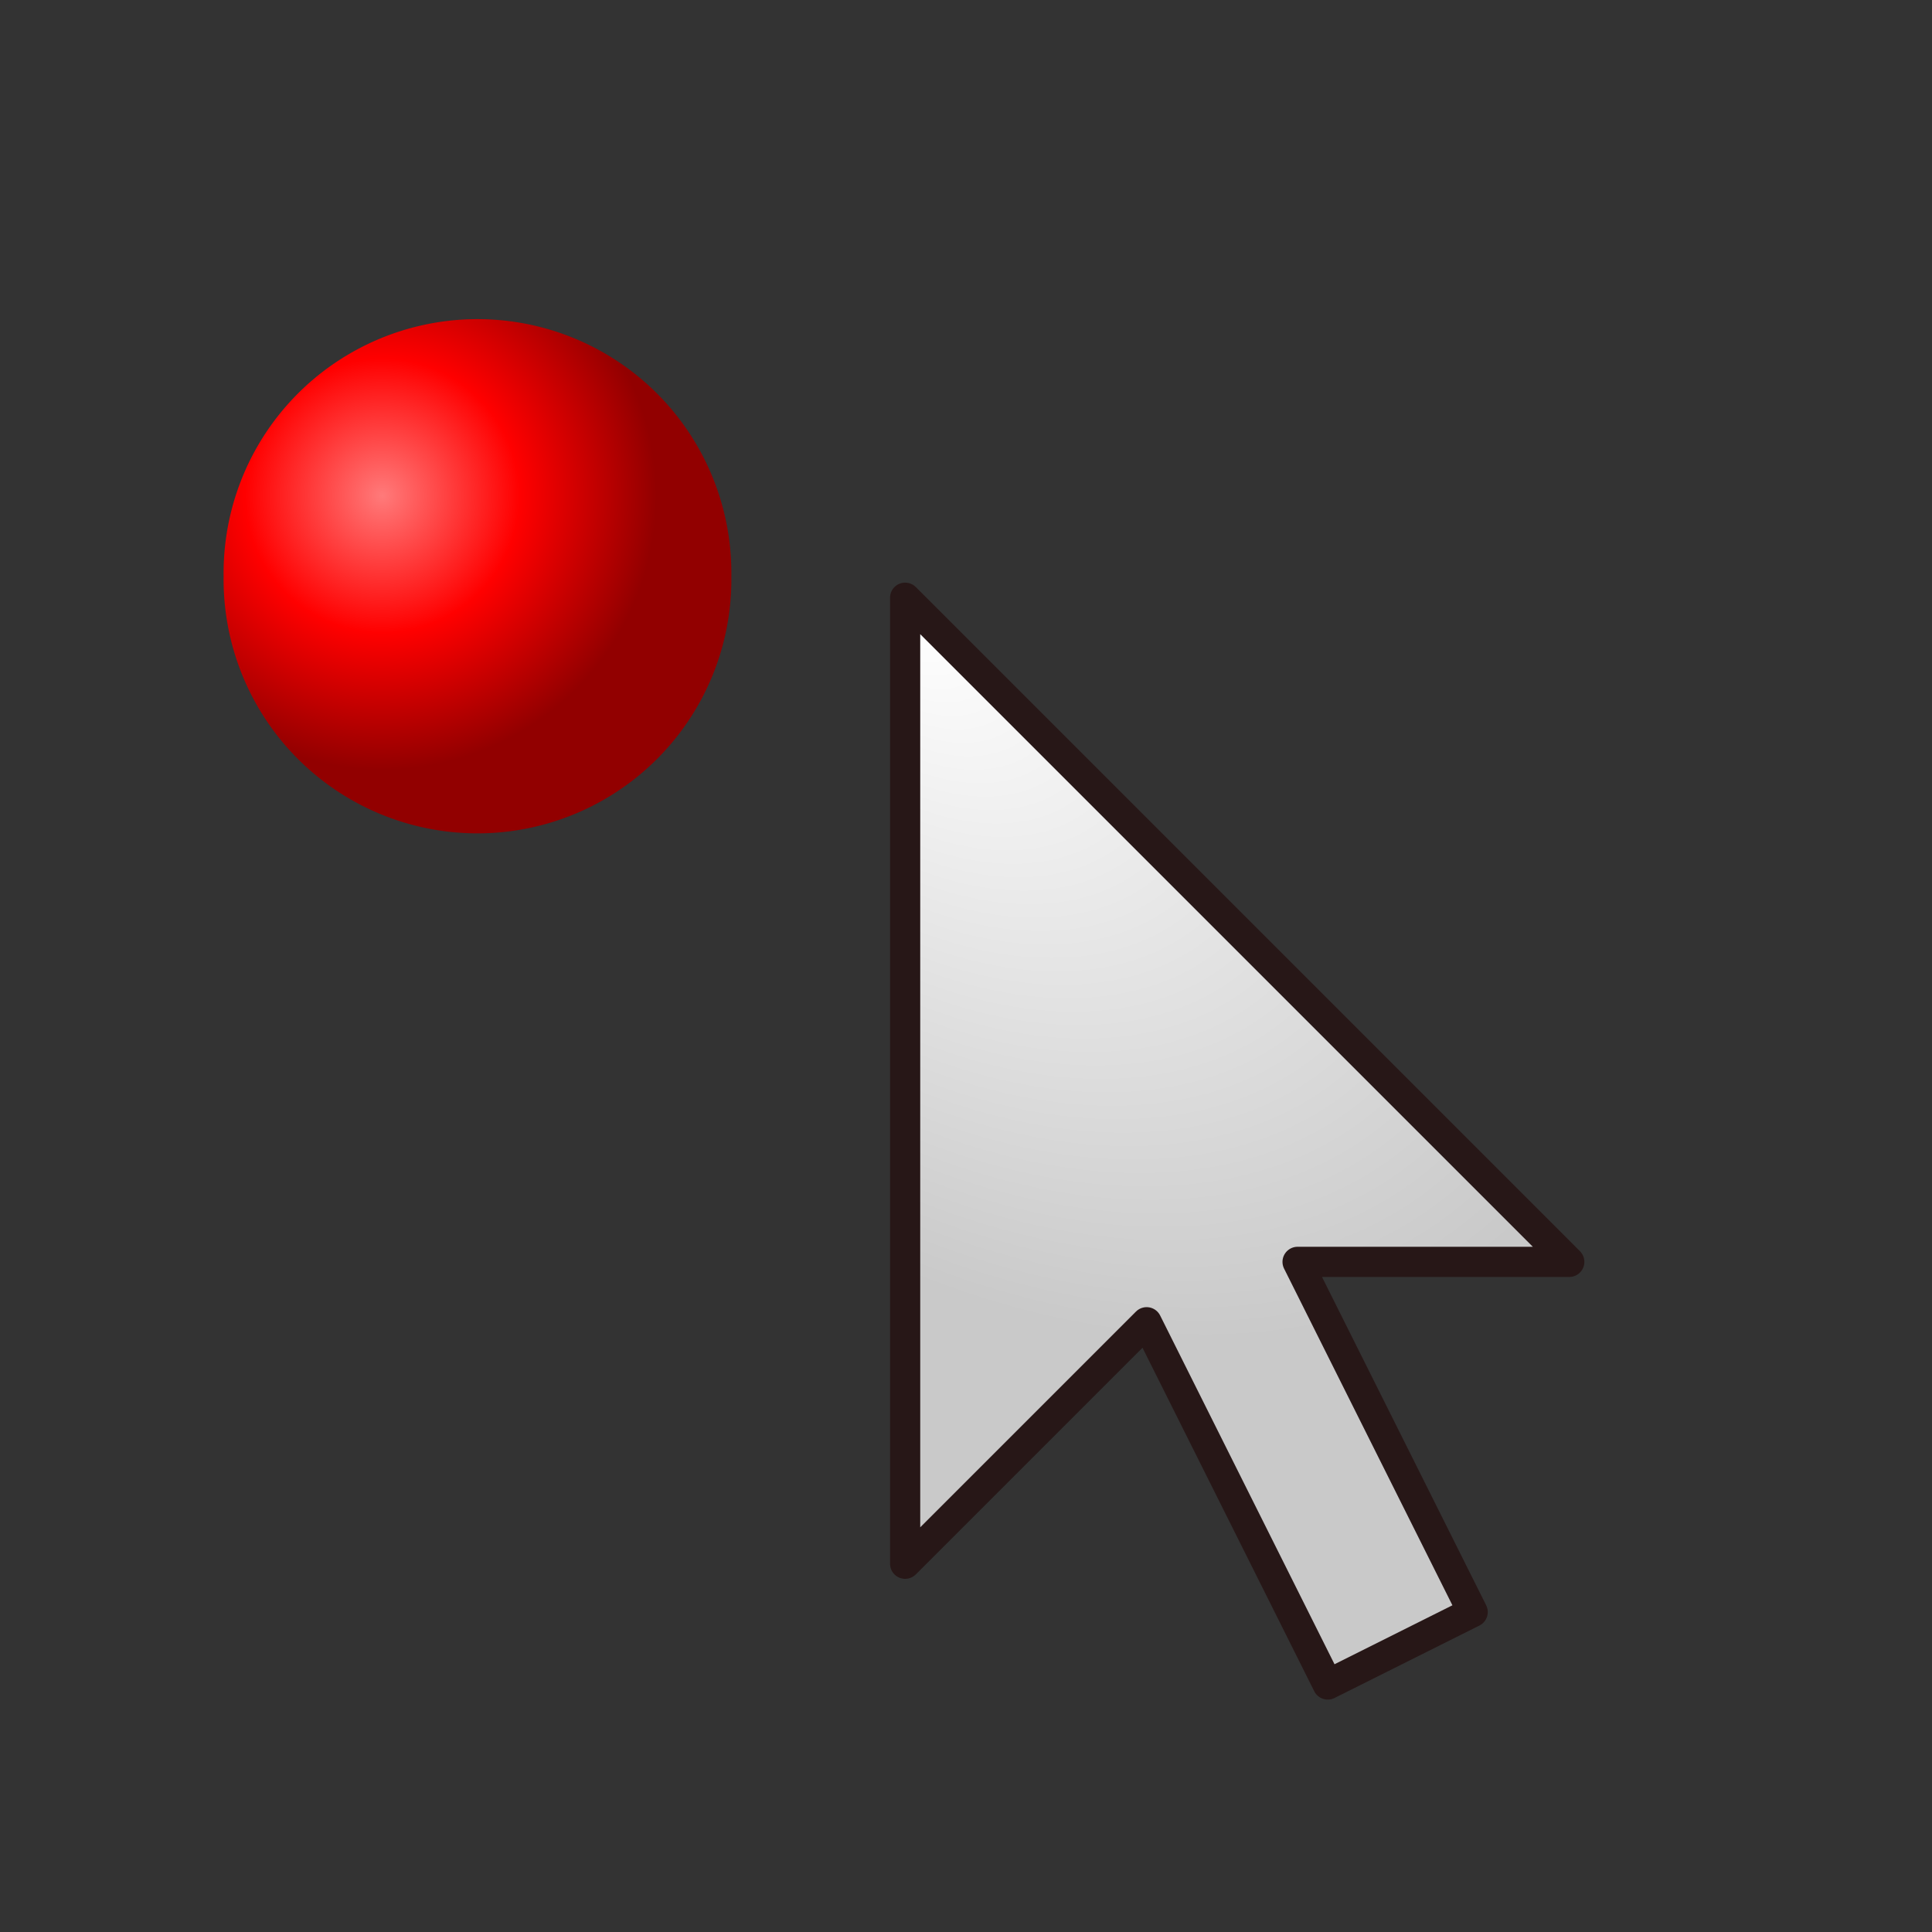 <?xml version="1.0" encoding="UTF-8" standalone="no"?>
<!-- Created with Inkscape (http://www.inkscape.org/) -->

<svg
   xmlns:dc="http://purl.org/dc/elements/1.1/"
   xmlns:cc="http://creativecommons.org/ns#"
   xmlns:rdf="http://www.w3.org/1999/02/22-rdf-syntax-ns#"
   xmlns:svg="http://www.w3.org/2000/svg"
   xmlns="http://www.w3.org/2000/svg"
   xmlns:xlink="http://www.w3.org/1999/xlink"
   xmlns:sodipodi="http://sodipodi.sourceforge.net/DTD/sodipodi-0.dtd"
   xmlns:inkscape="http://www.inkscape.org/namespaces/inkscape"
   width="64px"
   height="64px"
   id="svg4778"
   version="1.1"
   inkscape:version="0.48.2 r9819"
   sodipodi:docname="edit_nodes.svg">
  <rect width="100%" height="100%" fill="#333333" stroke="none"/>
  <defs
     id="defs4780">
    <linearGradient
       id="linearGradient5327">
      <stop
         style="stop-color:#ffffff;stop-opacity:1"
         offset="0"
         id="stop5329" />
      <stop
         style="stop-color:#c9c9c9;stop-opacity:1"
         offset="1"
         id="stop5331" />
    </linearGradient>
    <radialGradient
       inkscape:collect="always"
       xlink:href="#linearGradient4285"
       id="radialGradient4679"
       gradientUnits="userSpaceOnUse"
       cx="0.429"
       cy="0.989"
       fx="0.429"
       fy="0.989"
       r="6.744" />
    <linearGradient
       id="linearGradient4285">
      <stop
         style="stop-color:#ff7a7a;stop-opacity:1;"
         offset="0"
         id="stop4287" />
      <stop
         id="stop4293"
         offset="0.5"
         style="stop-color:#ff0000;stop-opacity:1;" />
      <stop
         style="stop-color:#920000;stop-opacity:1;"
         offset="1"
         id="stop4289" />
    </linearGradient>
    <radialGradient
       r="6.744"
       fy="0.989"
       fx="0.429"
       cy="0.989"
       cx="0.429"
       gradientUnits="userSpaceOnUse"
       id="radialGradient4776"
       xlink:href="#linearGradient4285"
       inkscape:collect="always" />
    <radialGradient
       inkscape:collect="always"
       xlink:href="#linearGradient5327"
       id="radialGradient5333"
       cx="36.74"
       cy="54.829"
       fx="36.74"
       fy="54.829"
       r="11.5"
       gradientTransform="matrix(-1.134,1.147,-1.769,-1.749,168.841,74.123)"
       gradientUnits="userSpaceOnUse" />
  </defs>
  <sodipodi:namedview
     id="base"
     pagecolor="#ffffff"
     bordercolor="#666666"
     borderopacity="1.0"
     inkscape:pageopacity="0.0"
     inkscape:pageshadow="2"
     inkscape:zoom="3.8890873"
     inkscape:cx="-35.55118"
     inkscape:cy="36.458518"
     inkscape:current-layer="layer1"
     showgrid="false"
     inkscape:document-units="px"
     inkscape:grid-bbox="true"
     inkscape:object-paths="true"
     showguides="false"
     inkscape:guide-bbox="true"
     inkscape:window-width="1226"
     inkscape:window-height="749"
     inkscape:window-x="41"
     inkscape:window-y="-4"
     inkscape:window-maximized="1"
     inkscape:object-nodes="true">
    <inkscape:grid
       type="xygrid"
       id="grid4805"
       empspacing="4"
       visible="true"
       enabled="true"
       snapvisiblegridlinesonly="true" />
    <sodipodi:guide
       orientation="0.894,0.447"
       position="37.984,20.199"
       id="guide4809" />
    <sodipodi:guide
       orientation="-0.447,0.894"
       position="41.984,12.199"
       id="guide4811" />
    <sodipodi:guide
       orientation="0.894,0.447"
       position="42.984,22.199"
       id="guide4813" />
    <sodipodi:guide
       orientation="0,1"
       position="29.984,12.199"
       id="guide5354" />
    <sodipodi:guide
       orientation="1,0"
       position="51.984,22.199"
       id="guide5356" />
  </sodipodi:namedview>
  <g
     id="layer1"
     inkscape:label="Layer 1"
     inkscape:groupmode="layer">
    <path
       sodipodi:type="arc"
       style="color:#000000;fill:url(#radialGradient4776);fill-opacity:1;stroke:none;stroke-width:1;stroke-linecap:square;stroke-linejoin:round;stroke-miterlimit:4;stroke-opacity:1;stroke-dasharray:none;stroke-dashoffset:0;marker:none;visibility:visible;display:inline;overflow:visible;enable-background:accumulate"
       id="use4359"
       sodipodi:cx="2.7713685"
       sodipodi:cy="2.9713824"
       sodipodi:rx="6.2435427"
       sodipodi:ry="6.2435427"
       d="M 9.015,2.971 A 6.244,6.244 0 1 1 -3.472,2.971 6.244,6.244 0 1 1 9.015,2.971 z"
       transform="matrix(1.347,0,0,1.347,12.084,15.087)" />
    <path
       style="color:#000000;fill:url(#radialGradient5333);stroke:#271717;stroke-width:1;stroke-linecap:square;stroke-linejoin:round;stroke-miterlimit:4;stroke-opacity:1;stroke-dasharray:none;stroke-dashoffset:0;marker:none;visibility:visible;display:inline;overflow:visible;enable-background:accumulate;fill-opacity:1"
       d="M 29.984,51.801 37.984,43.801 43.984,55.801 48.784,53.401 42.984,41.801 51.984,41.801 29.984,19.801 z"
       id="path4807"
       inkscape:connector-curvature="0"
       sodipodi:nodetypes="cccccccc" />
  </g>
</svg>
